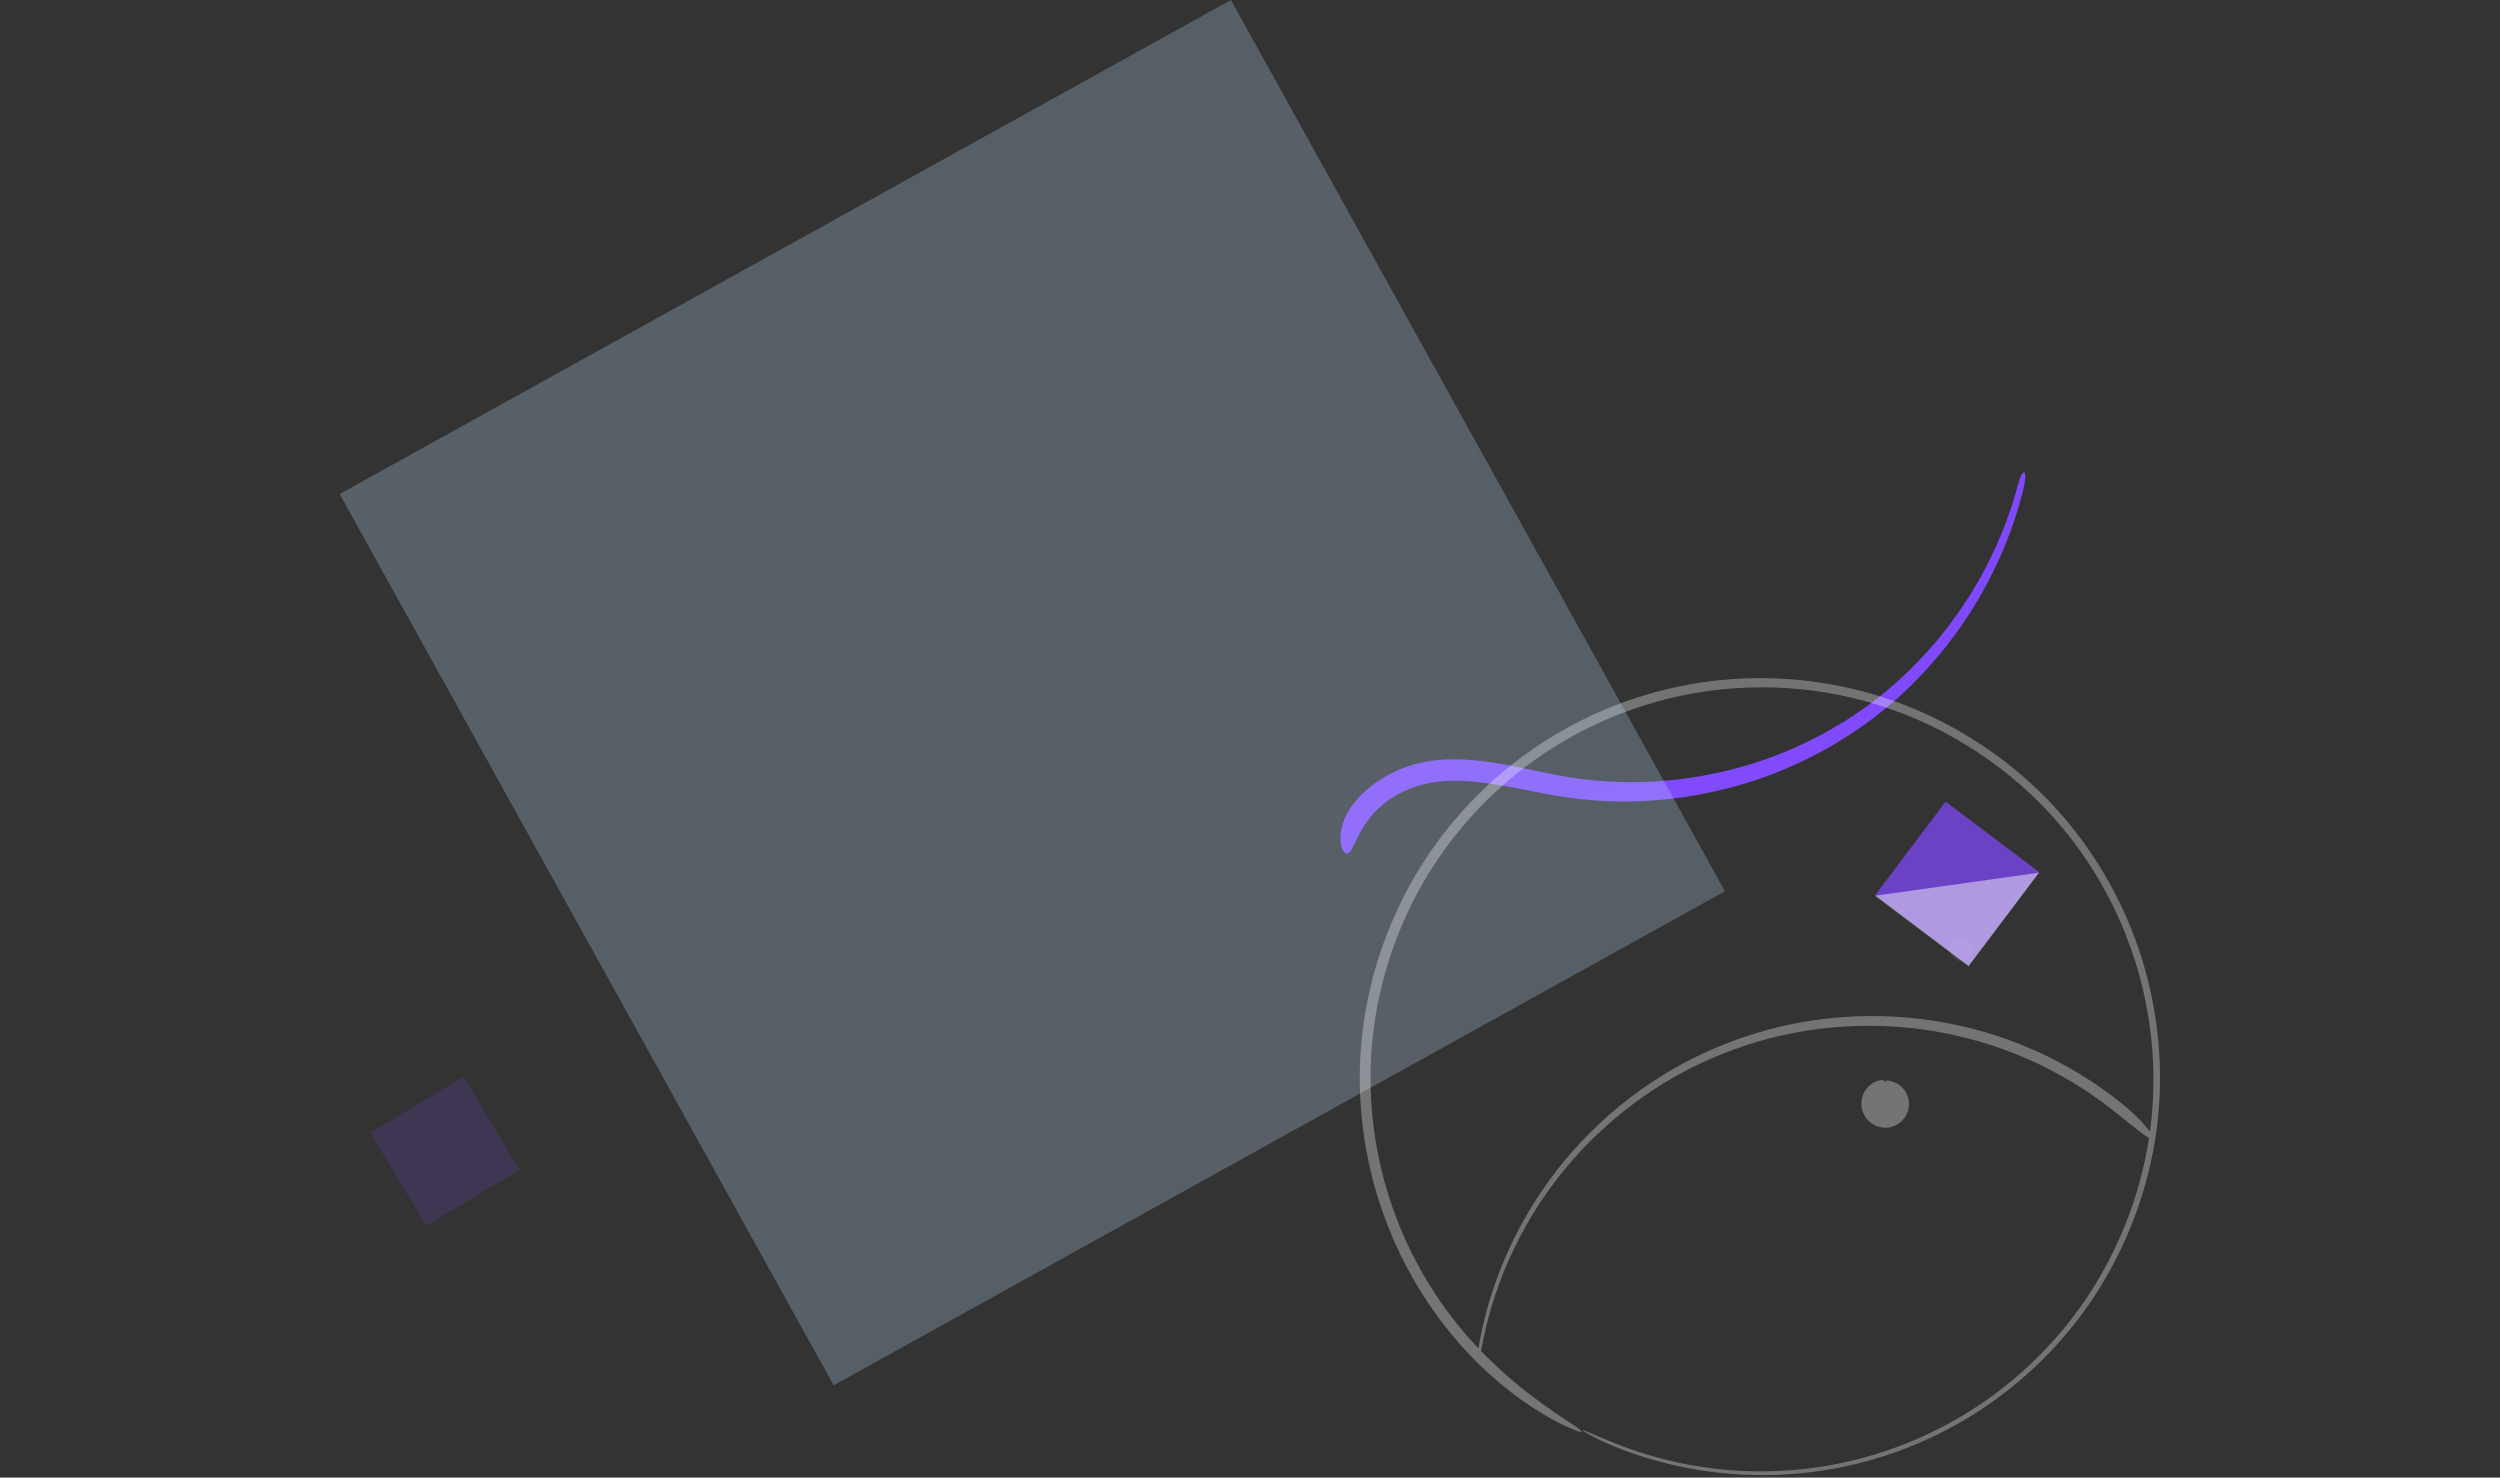 <svg width="736" height="435" viewBox="0 0 736 435" fill="none" xmlns="http://www.w3.org/2000/svg">
<rect x="0" y="0" width="736" height="435" fill="#333333" stroke="none"/>
<g clip-path="url(#clip0_248_1094)">
<path fill-rule="evenodd" clip-rule="evenodd" d="M398.97 235.965C402.592 231.652 407.252 228.518 412.281 226.437C414.787 225.357 417.444 224.659 420.14 224.16L422.177 223.851L424.174 223.675C424.84 223.601 425.504 223.608 426.168 223.573C426.833 223.543 427.498 223.525 428.158 223.539C438.798 223.586 448.724 226.381 458.378 228.182C477.556 231.933 497.632 230.548 516.313 224.698C534.962 218.753 552.172 208.195 565.556 193.814L566.829 192.487L568.041 191.102L570.46 188.329L572.75 185.449L573.894 184.008L574.975 182.518L577.128 179.532L579.146 176.455C580.535 174.428 581.688 172.258 582.96 170.159C585.287 165.843 587.535 161.466 589.322 156.893C590.312 154.645 591.052 152.303 591.904 150.002C592.299 148.841 592.628 147.66 592.994 146.49C593.351 145.316 593.728 144.148 594.002 142.953C595.366 137.543 597.088 137.86 595.819 143.414C595.567 144.638 595.211 145.835 594.875 147.039C594.529 148.238 594.221 149.452 593.844 150.642C593.035 153.007 592.331 155.412 591.38 157.728C589.666 162.435 587.486 166.957 585.214 171.428C583.972 173.605 582.842 175.853 581.476 177.963L579.49 181.166L577.366 184.28L576.296 185.836L575.161 187.343L572.887 190.357L570.479 193.269L569.271 194.722L568 196.122C554.637 211.257 537.086 222.713 517.837 229.34C498.575 235.885 477.537 237.78 457.331 234.121C447.325 232.366 437.68 229.828 428.193 229.87C423.42 229.863 418.95 230.556 414.73 232.337C410.53 234.068 406.682 236.705 403.866 240.048C401.181 243.297 399.903 246.079 398.952 248.067C398.43 249.059 398.105 249.863 397.705 250.419C397.311 250.975 396.903 251.285 396.507 251.296C396.11 251.307 395.725 251.015 395.376 250.366C395.035 249.716 394.667 248.702 394.652 247.324C394.634 246.955 394.626 246.586 394.627 246.216C394.628 245.823 394.709 245.426 394.766 244.996C394.835 244.545 394.912 244.096 394.998 243.648C395.086 243.173 395.272 242.717 395.429 242.219C396.036 240.215 397.269 238.093 398.97 235.965Z" fill="url(#paint0_linear_248_1094)"/>
<path fill-rule="evenodd" clip-rule="evenodd" d="M560.133 320.272C558.994 319.051 557.446 318.29 555.783 318.135C554.838 318.1 554.879 318.535 555.736 318.595C555.914 318.617 556.09 318.649 556.266 318.687C555.876 318.611 555.481 318.572 555.084 318.571H555.081C555.076 318.38 554.891 318.196 554.485 318.072C554.279 318.01 554.02 318 553.706 318C553.4 318.034 553.032 318.077 552.646 318.233C551.011 318.834 549.653 320.014 548.831 321.549C548.007 323.079 547.795 324.912 548.199 326.594C548.606 328.294 549.628 329.782 551.069 330.772C552.499 331.751 554.241 332.167 555.959 331.939C557.659 331.727 559.249 330.834 560.343 329.532C561.449 328.22 562.038 326.549 561.998 324.833C561.957 323.135 561.293 321.512 560.133 320.272Z" fill="white" fill-opacity="0.32"/>
<path fill-rule="evenodd" clip-rule="evenodd" d="M577.918 276.164C577.454 276.153 577.49 276.547 577.875 276.582C577.909 276.586 577.942 276.6 577.975 276.606C577.843 276.586 577.711 276.576 577.578 276.575C577.575 276.401 577.489 276.231 577.285 276.109C577.082 275.995 576.745 275.944 576.348 276.089C575.522 276.388 574.835 276.982 574.42 277.756C574.006 278.536 573.893 279.44 574.103 280.298C574.307 281.149 574.821 281.894 575.545 282.387C576.268 282.88 577.149 283.086 578.016 282.966C578.87 282.847 579.649 282.413 580.199 281.749C580.743 281.099 581.029 280.246 580.999 279.412C580.97 278.577 580.634 277.782 580.056 277.179C579.492 276.59 578.731 276.229 577.918 276.164Z" fill="white" fill-opacity="0.08"/>
<path fill-rule="evenodd" clip-rule="evenodd" d="M109 333.481L136.43 317L152.91 344.43L125.481 360.91L109 333.481Z" fill="#8148FF" fill-opacity="0.16"/>
<path fill-rule="evenodd" clip-rule="evenodd" d="M362.383 0L507.826 262.386L245.44 407.829L99.997 145.443L362.383 0Z" fill="url(#paint1_linear_248_1094)"/>
<path fill-rule="evenodd" clip-rule="evenodd" d="M431.145 242.661C440.261 232.001 451.249 223.098 463.568 216.39C475.851 209.674 489.386 205.261 503.264 203.393C517.18 201.508 531.323 202.184 544.996 205.388C558.649 208.547 571.665 214.353 583.282 222.18C594.895 230.014 605.102 239.968 613.099 251.49C621.137 263.022 627.016 275.918 630.449 289.55C633.878 303.144 634.825 317.363 633.184 331.291C633.108 331.923 633.022 332.552 632.936 333.181C632.679 332.825 632.378 332.431 632.02 331.99C631.068 330.799 630.027 329.68 628.908 328.642C627.585 327.383 626.038 325.906 624.092 324.436C623.098 323.665 622.124 322.868 621.114 322.118L618.031 319.938L616.486 318.852L614.892 317.84L611.7 315.816C607.338 313.302 602.908 310.868 598.253 308.917C589.029 304.822 579.22 302.092 569.254 300.491C549.292 297.443 528.51 299.471 509.619 306.68C490.674 313.746 473.766 325.942 460.858 341.38C447.958 356.838 439.138 375.604 435.538 395.285C435.442 395.851 435.358 396.419 435.285 396.989C434.91 396.598 434.537 396.21 434.159 395.806C424.697 385.574 417.133 373.593 411.916 360.657C406.678 347.68 403.83 333.864 403.51 319.874C402.845 291.938 412.901 263.888 431.145 242.661ZM400.345 319.806C400.642 334.199 403.549 348.419 408.923 361.775C414.279 375.095 422.065 387.437 431.823 397.973C436.556 403.052 441.182 407.01 445.28 410.2C449.442 413.317 453.082 415.668 456.101 417.352C457.618 418.184 458.94 418.915 460.099 419.493C461.079 419.948 462.068 420.383 463.066 420.797C464.667 421.452 465.51 421.683 465.6 421.508C465.691 421.332 465.03 420.746 463.621 419.772C462.917 419.286 462.026 418.7 460.949 418.018L457.262 415.504C454.454 413.602 451.037 411.097 447.084 407.922C443.712 405.106 439.932 401.78 435.987 397.723C436.136 397.116 436.295 396.371 436.459 395.459C440.253 375.942 449.25 357.497 462.163 342.44C475.089 327.397 491.849 315.669 510.456 308.976C529.018 302.137 549.302 300.373 568.732 303.46C578.434 305.088 587.972 307.784 596.945 311.8C601.475 313.71 605.783 316.092 610.033 318.54L613.142 320.514L614.696 321.5L616.203 322.558L619.21 324.681C620.195 325.41 621.145 326.188 622.116 326.938C624.012 328.363 625.579 329.723 626.985 330.822L630.514 333.57C631.405 334.236 632.121 334.703 632.671 334.994C630.732 347.623 626.665 359.91 620.75 371.232C614.306 383.693 605.467 394.88 594.977 404.164C584.48 413.451 572.274 420.789 559.161 425.738C546.05 430.698 532.03 433.202 518.029 433.167C503.991 433.125 490.078 430.532 476.967 425.515C475.119 424.764 473.499 424.107 472.112 423.546C470.719 422.997 469.601 422.44 468.673 422.064C466.834 421.28 465.88 420.95 465.831 421.052C465.779 421.153 466.634 421.685 468.408 422.632C469.303 423.088 470.396 423.716 471.778 424.319C473.159 424.921 474.772 425.622 476.629 426.39C489.854 431.51 503.9 434.182 518.081 434.276C532.231 434.366 546.413 431.882 559.696 426.921C573.022 421.946 585.333 414.591 596.029 405.216C606.687 395.849 615.695 384.548 622.277 371.94C628.907 359.367 633.302 345.594 635.054 331.455C636.783 317.316 635.88 302.86 632.453 289.021C629.017 275.132 623.091 261.981 614.962 250.206C606.87 238.434 596.509 228.237 584.697 220.189C572.886 212.147 559.63 206.165 545.691 202.869C531.724 199.527 517.264 198.769 503.024 200.632C488.768 202.484 474.973 206.936 462.323 213.766C449.661 220.591 438.354 229.676 428.962 240.571C410.173 262.288 399.712 291.055 400.345 319.806Z" fill="url(#paint2_linear_248_1094)"/>
<path fill-rule="evenodd" clip-rule="evenodd" d="M579.575 284.286L552.039 263.536L572.789 236L600.325 256.75L579.575 284.286Z" fill="#8148FF" fill-opacity="0.72"/>
<path fill-rule="evenodd" clip-rule="evenodd" d="M579.538 284.453L552.002 263.703L600.288 256.919L579.538 284.453Z" fill="url(#paint3_linear_248_1094)"/>
</g>
<defs>
<linearGradient id="paint0_linear_248_1094" x1="596.047" y1="139" x2="2171.25" y2="5701.82" gradientUnits="userSpaceOnUse">
<stop stop-color="#8148FF"/>
<stop offset="1" stop-color="white" stop-opacity="0"/>
</linearGradient>
<linearGradient id="paint1_linear_248_1094" x1="-22849.7" y1="18199.8" x2="7624.2" y2="19495.3" gradientUnits="userSpaceOnUse">
<stop stop-color="#0270D7"/>
<stop offset="1" stop-color="white" stop-opacity="0"/>
</linearGradient>
<linearGradient id="paint2_linear_248_1094" x1="-9911.6" y1="-4865.15" x2="762.535" y2="-25814.3" gradientUnits="userSpaceOnUse">
<stop stop-color="white" stop-opacity="0.32"/>
<stop offset="1" stop-color="#0270D7" stop-opacity="0"/>
</linearGradient>
<linearGradient id="paint3_linear_248_1094" x1="-1882.48" y1="-1570.82" x2="1721.14" y2="-1230.75" gradientUnits="userSpaceOnUse">
<stop stop-color="white" stop-opacity="0"/>
<stop offset="1" stop-color="white" stop-opacity="0.64"/>
</linearGradient>
<clipPath id="clip0_248_1094">
<rect width="736" height="435" fill="white"/>
</clipPath>
</defs>
</svg>
